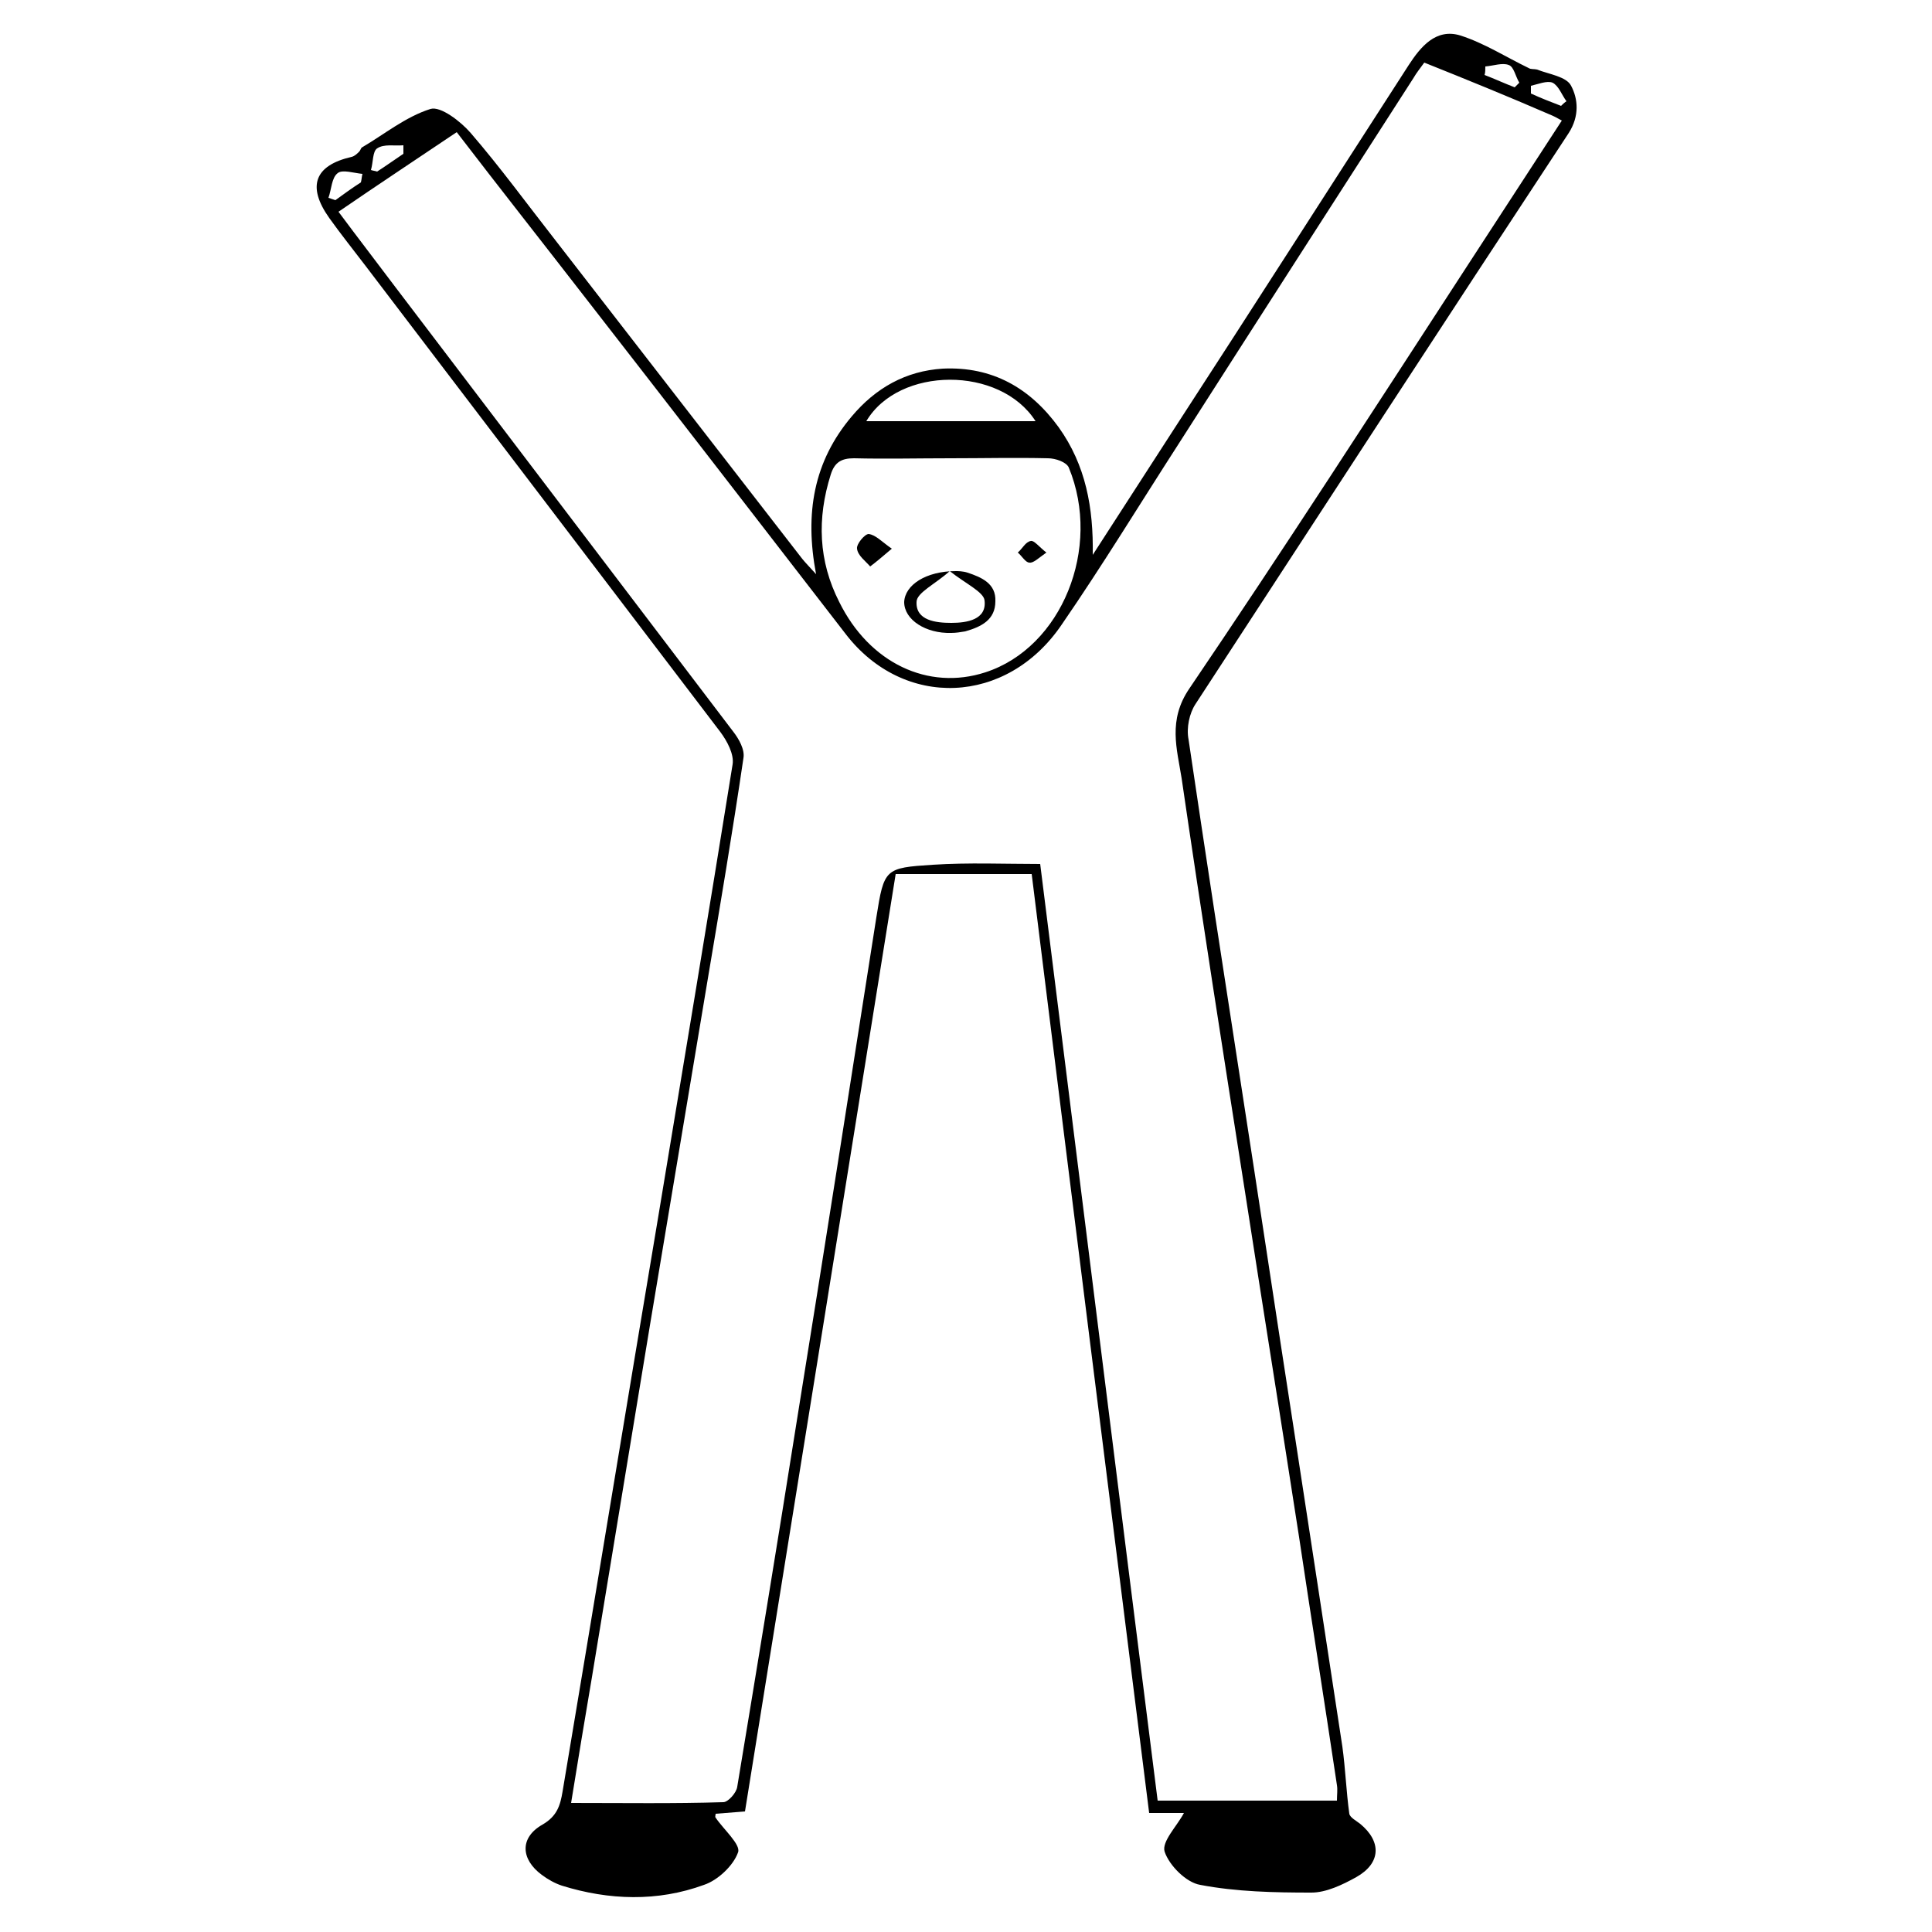 <?xml version="1.0" encoding="utf-8"?>
<!-- Generator: Adobe Illustrator 25.0.1, SVG Export Plug-In . SVG Version: 6.00 Build 0)  -->
<svg version="1.1" id="Layer_1" xmlns="http://www.w3.org/2000/svg" xmlns:xlink="http://www.w3.org/1999/xlink" x="0px" y="0px"
	 viewBox="0 0 250 250" style="enable-background:new 0 0 250 250;" xml:space="preserve">
<g>
	<path d="M133.5,113.1c-6,0-11.6,0-17.6,0c-6.5,40.6-13,80.9-19.5,121.3c-1.3,0.1-2.6,0.2-3.8,0.3c0,0.2-0.1,0.4,0,0.5
		c1,1.5,3.3,3.5,2.9,4.5c-0.6,1.7-2.6,3.6-4.4,4.2c-6,2.2-12.3,2-18.4,0.1c-0.9-0.3-1.8-0.8-2.6-1.4c-2.7-2-2.9-4.8,0.1-6.5
		c1.9-1.1,2.3-2.5,2.6-4.3c4.2-25,8.3-50.1,12.5-75.1c3.2-19.3,6.4-38.5,9.5-57.8c0.2-1.3-0.7-3-1.6-4.2
		C77.9,74.6,62.6,54.5,47.3,34.4c-1.6-2.1-3.2-4.1-4.7-6.2c-2.9-4.1-1.9-6.8,2.9-7.9c0.4-0.1,0.7-0.4,1-0.7c0.1-0.1,0.2-0.4,0.3-0.5
		c2.9-1.7,5.7-4,8.9-5c1.3-0.4,3.9,1.6,5.2,3.1c3.8,4.4,7.3,9.2,10.9,13.8c10.7,13.8,21.3,27.5,32,41.3c0.4,0.5,0.9,1,1.8,2
		c-1.5-7.9-0.3-14.6,4.6-20.4c3.1-3.7,7-5.9,11.8-6.2c6.4-0.3,11.3,2.5,15,7.6c3.5,4.9,4.5,10.4,4.4,16.5
		c3.5-5.4,6.9-10.7,10.4-16.1C162,40,172.1,24.2,182.3,8.4c1.5-2.3,3.5-4.8,6.7-3.8c3.1,1,5.9,2.8,8.8,4.2c0.3,0.2,0.7,0.1,1.1,0.2
		c1.5,0.6,3.8,0.9,4.4,2.1c0.9,1.7,1.1,3.9-0.3,6.1c-16.2,24.6-32.2,49.2-48.3,73.9c-0.8,1.2-1.2,3.1-0.9,4.6
		c2.2,14.9,4.5,29.8,6.8,44.7c2.3,14.8,4.5,29.6,6.8,44.4c2.1,13.7,4.2,27.4,6.3,41.2c0.4,2.9,0.5,5.8,0.9,8.7
		c0.1,0.5,0.9,0.9,1.4,1.3c2.8,2.3,2.7,5.1-0.5,6.9c-1.8,1-3.9,2-5.8,2c-4.8,0-9.7-0.1-14.4-1c-1.8-0.3-4-2.5-4.6-4.3
		c-0.4-1.3,1.6-3.3,2.5-5c-1,0-2.6,0-4.5,0C143.6,194,138.5,153.5,133.5,113.1z M184.3,8.1c-0.5,0.7-1,1.3-1.4,2
		c-10.1,15.7-20.2,31.4-30.3,47.2c-5.1,7.9-9.9,15.8-15.2,23.5c-7.1,10.5-20.5,11-28,1.2C98.2,67.5,87,53,75.8,38.6
		c-5.5-7.1-11.1-14.2-16.7-21.5c-5.2,3.5-10.2,6.8-15.3,10.3c2.6,3.5,5,6.6,7.4,9.8c14.6,19.2,29.1,38.3,43.7,57.5
		c0.7,0.9,1.5,2.3,1.3,3.4c-1.4,9.5-3,19-4.6,28.5c-2.5,15-5,29.9-7.5,44.9c-2.5,15.2-5,30.3-7.5,45.5c-0.9,5.3-1.8,10.7-2.7,16.3
		c6.8,0,13.3,0.1,19.7-0.1c0.6,0,1.7-1.2,1.8-2c2.6-15.7,5.2-31.5,7.7-47.3c3.5-21.7,6.9-43.5,10.3-65.2c1-6.3,1.1-6.4,7.3-6.8
		c4.6-0.3,9.3-0.1,13.9-0.1c5.1,40.6,10.1,80.9,15.2,121.2c7.9,0,15.5,0,23.2,0c0-0.8,0.1-1.4,0-2c-1.6-10.7-3.3-21.4-4.9-32.1
		c-2.3-14.9-4.7-29.8-7-44.7c-2.8-17.8-5.6-35.7-8.2-53.5c-0.6-3.8-1.8-7.5,1-11.6c12.2-18,24-36.3,35.9-54.6
		c4.1-6.3,8.2-12.6,12.3-18.9c-0.7-0.4-1.1-0.6-1.6-0.8C195.2,12.5,189.8,10.3,184.3,8.1z M123,59.3c-4.2,0-8.4,0.1-12.5,0
		c-1.6,0-2.5,0.5-3,2.1c-1.8,5.7-1.6,11.2,1.1,16.5c3.9,7.9,11.5,11.5,18.9,9.1c9.9-3.2,15.1-16.1,10.8-26.5
		c-0.3-0.7-1.7-1.2-2.7-1.2C131.4,59.2,127.2,59.3,123,59.3z M134,54.5c-4.6-7.2-17.7-7.1-21.9,0C119.4,54.5,126.7,54.5,134,54.5z
		 M46.7,23.6c0.1-0.4,0.1-0.7,0.2-1.1c-1.1-0.1-2.6-0.6-3.2-0.1c-0.8,0.6-0.8,2.1-1.2,3.2c0.3,0.1,0.6,0.2,0.9,0.3
		C44.5,25.1,45.6,24.3,46.7,23.6z M52.2,19.9c0-0.4,0-0.7,0-1.1c-1.2,0.1-2.5-0.2-3.4,0.4c-0.6,0.4-0.5,1.8-0.8,2.8
		c0.3,0.1,0.5,0.1,0.8,0.2C49.9,21.5,51,20.7,52.2,19.9z M192.2,8.6c0,0.4,0,0.8-0.1,1.1c1.3,0.5,2.6,1.1,3.9,1.6
		c0.2-0.2,0.4-0.4,0.6-0.6c-0.5-0.8-0.7-2.1-1.4-2.3C194.4,8.1,193.3,8.5,192.2,8.6z M202,13.7c0.2-0.2,0.4-0.4,0.7-0.6
		c-0.6-0.8-1-2-1.8-2.4c-0.7-0.3-1.9,0.2-2.8,0.4c0,0.3,0,0.7,0,1C199.4,12.7,200.7,13.2,202,13.7z"/>
	<path d="M123.7,73.9c0.2,0,0.9,0,1.5,0.2c1.8,0.6,3.7,1.4,3.6,3.7c0,2.4-1.8,3.3-3.9,3.9c-0.6,0.1-1.2,0.2-1.8,0.2
		c-3.3,0.1-6.1-1.7-6.1-4C117.1,75.7,119.8,73.9,123.7,73.9z M122.9,73.9c-1.9,1.7-4.3,2.8-4.3,4c-0.1,2.4,2.5,2.7,4.5,2.7
		c2,0,4.6-0.4,4.3-2.9C127.3,76.6,124.9,75.5,122.9,73.9z"/>
	<path d="M115.4,71c-1.3,1.1-2,1.7-2.8,2.3c-0.6-0.7-1.6-1.4-1.7-2.3c-0.1-0.6,1-1.9,1.5-1.9C113.3,69.2,114.1,70.1,115.4,71z"/>
	<path d="M135.4,71.5c-1,0.7-1.7,1.4-2.2,1.3c-0.5,0-1-0.9-1.5-1.3c0.6-0.5,1-1.4,1.7-1.5C133.8,69.9,134.5,70.8,135.4,71.5z"/>
</g>
</svg>
